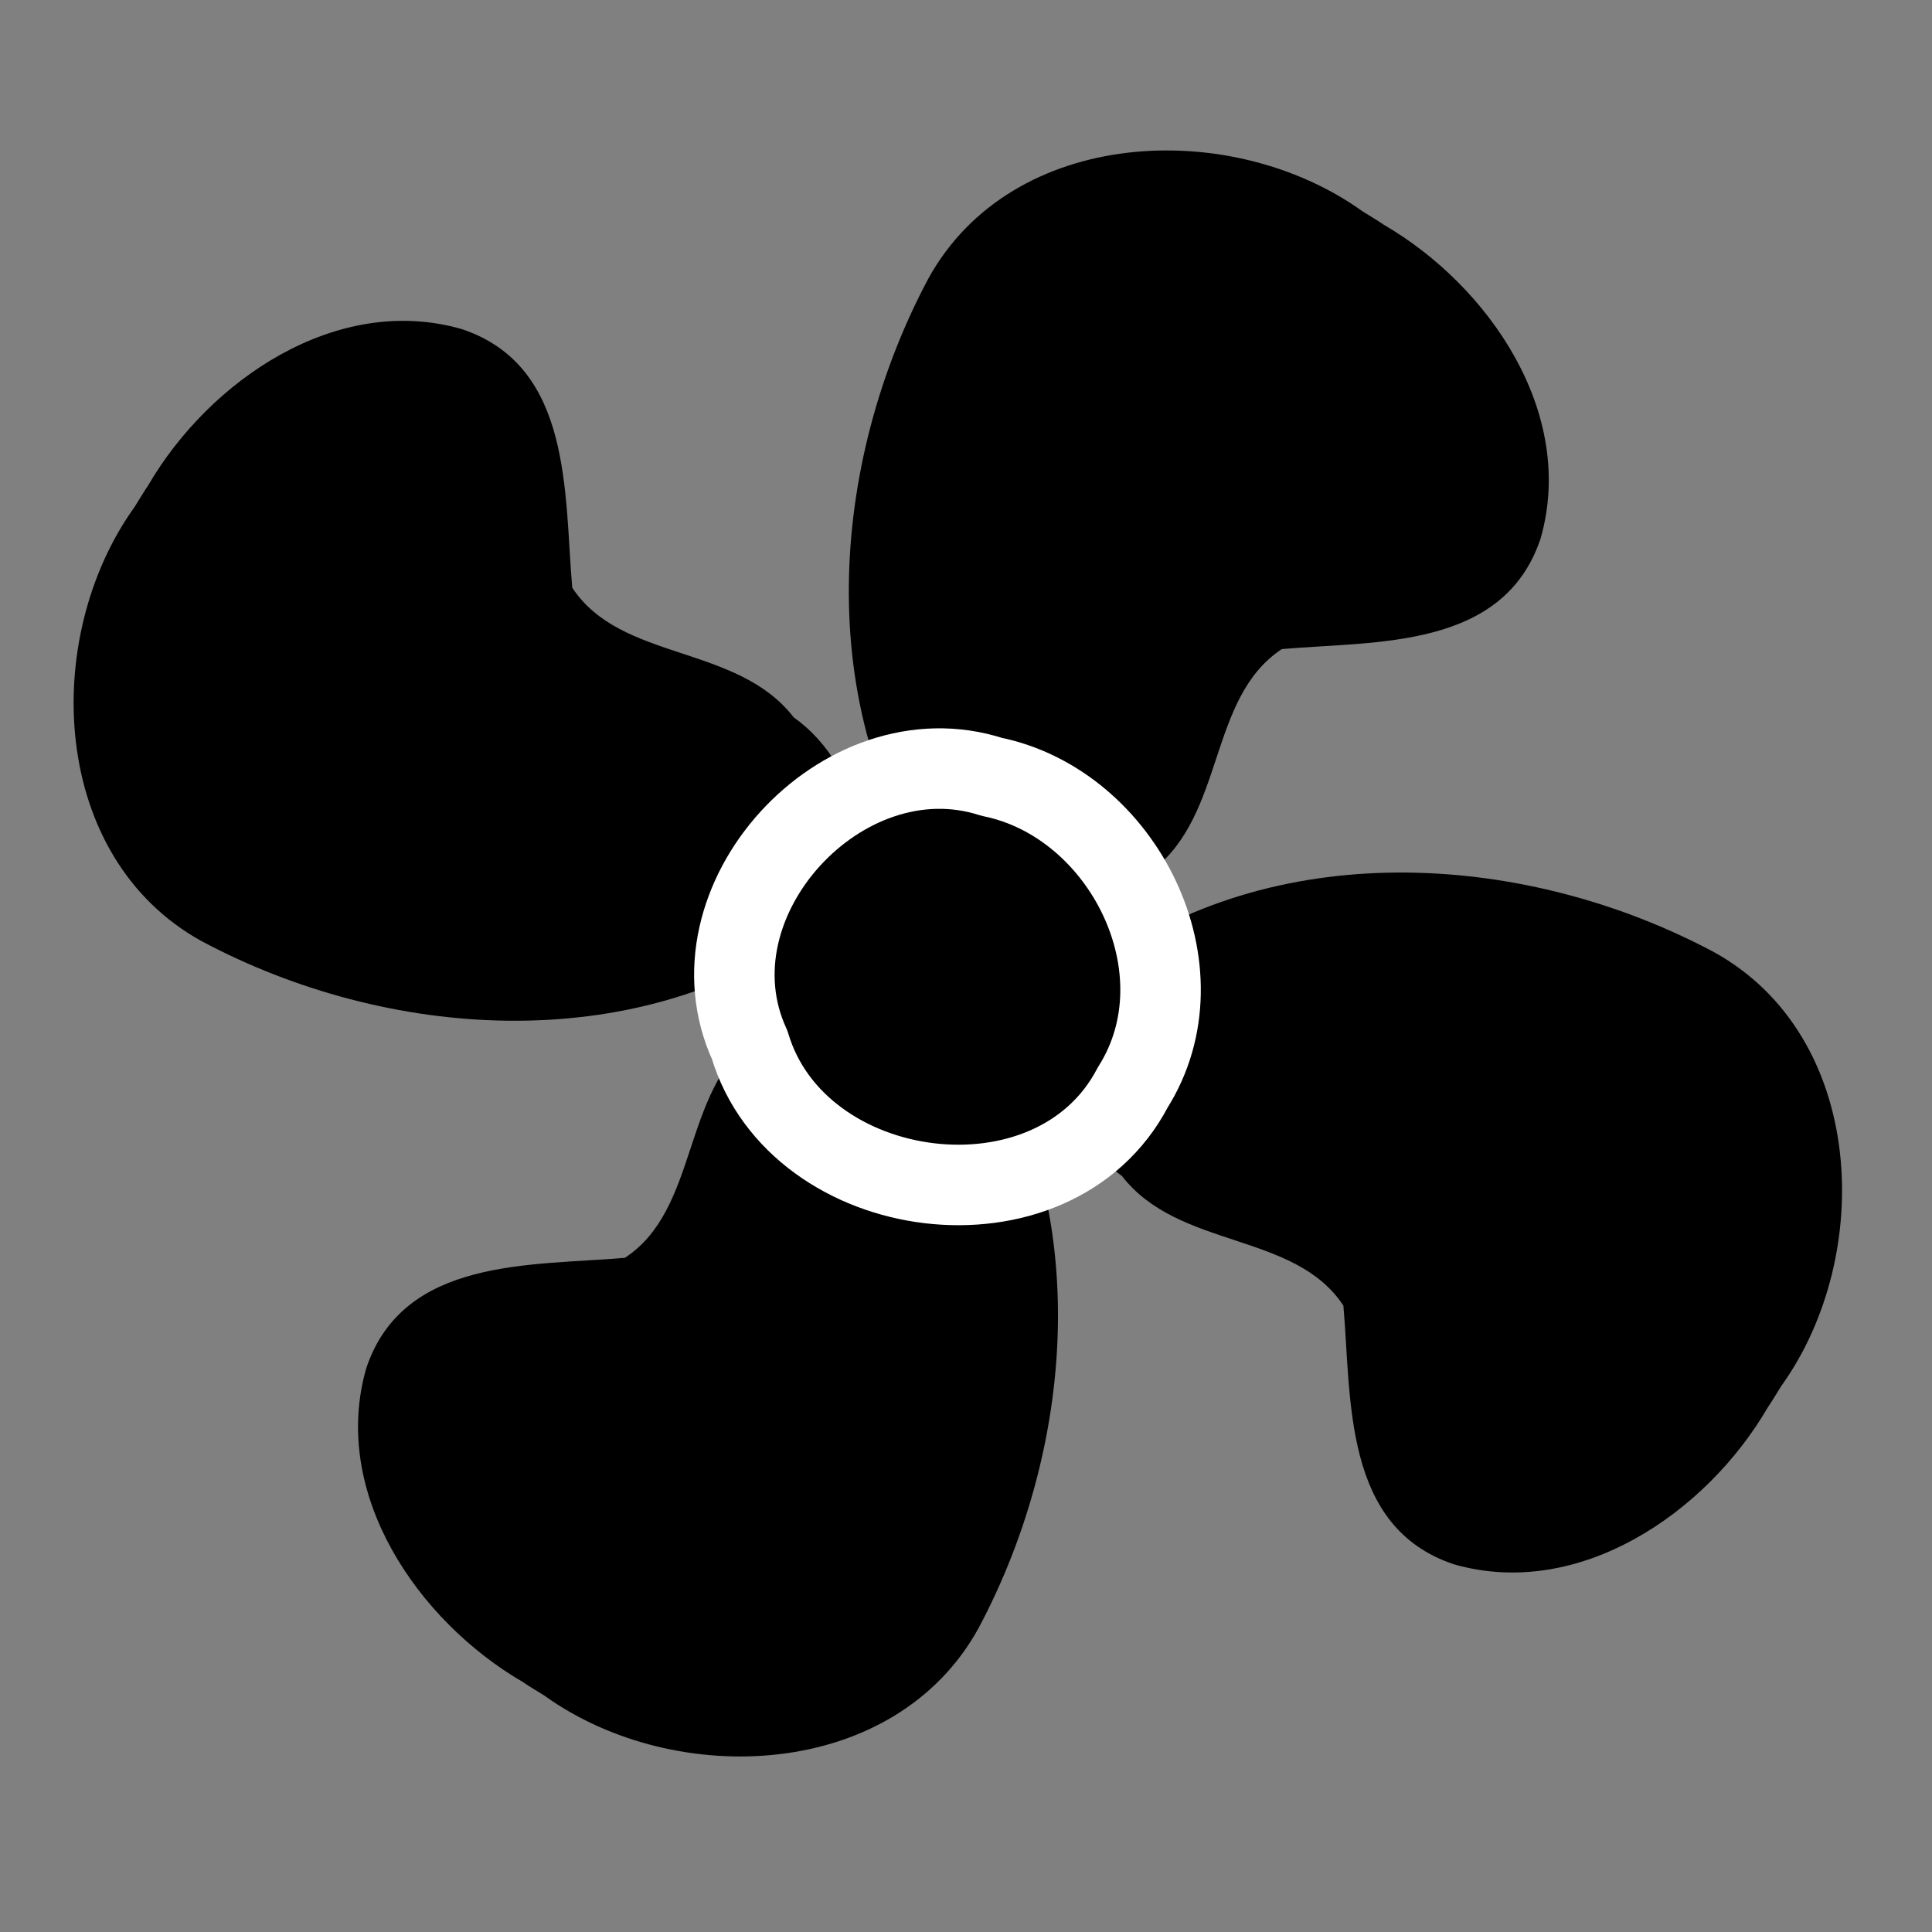 <?xml version="1.0" encoding="UTF-8" standalone="no"?>
<svg
   xmlns:dc="http://purl.org/dc/elements/1.1/"
   xmlns:cc="http://creativecommons.org/ns#"
   xmlns:rdf="http://www.w3.org/1999/02/22-rdf-syntax-ns#"
   xmlns:svg="http://www.w3.org/2000/svg"
   xmlns="http://www.w3.org/2000/svg"
   xmlns:sodipodi="http://sodipodi.sourceforge.net/DTD/sodipodi-0.dtd"
   xmlns:inkscape="http://www.inkscape.org/namespaces/inkscape"
   width="24"
   height="24"
   viewBox="0 0 24 24"
   fill="none"
   stroke="currentColor"
   stroke-width="2"
   stroke-linecap="round"
   stroke-linejoin="round"
   class="svg-icon fan"
   version="1.1"
   id="svg4"
   sodipodi:docname="fan.svg"
   inkscape:version="0.92.4 (5da689c313, 2019-01-14)">
  <rect x="0" y="0" width="24" height="24" fill="#808080" stroke="none"/>
  <defs
     id="defs8" />
  <sodipodi:namedview
     pagecolor="#ffffff"
     bordercolor="#666666"
     borderopacity="1"
     objecttolerance="10"
     gridtolerance="10"
     guidetolerance="10"
     inkscape:pageopacity="0"
     inkscape:pageshadow="2"
     inkscape:window-width="1302"
     inkscape:window-height="942"
     id="namedview6"
     showgrid="false"
     inkscape:zoom="9.8333333"
     inkscape:cx="12"
     inkscape:cy="12.812532"
     inkscape:window-x="342"
     inkscape:window-y="97"
     inkscape:window-maximized="0"
     inkscape:current-layer="svg4" />
  <g
     id="fan"
     transform="rotate(30.434,11.847,11.846)">
    <path
       style="fill:#000000;fill-opacity:1;stroke:none;stroke-width:0.077;stroke-miterlimit:4;stroke-dasharray:none;stroke-opacity:1"
       d="M 11.543,1.322 C 9.554,1.146 7.27,2.623 7.328,4.775 c 0.107,2.606 1.465,5.342 3.921,6.457 1.07,0.501 2.112,-0.475 2.202,-1.525 0.429,-1.072 -0.492,-2.199 -0.005,-3.188 0.95,-0.676 2.379,-1.387 2.075,-2.813 -0.404,-1.565 -2.138,-2.379 -3.651,-2.373 -0.109,-0.008 -0.218,-0.006 -0.327,-0.01 z"
       id="path936"
       inkscape:connector-curvature="0" />
    <path
       style="fill:#000000;fill-opacity:1;stroke:none;stroke-width:0.077;stroke-miterlimit:4;stroke-dasharray:none;stroke-opacity:1"
       d="m 12.143,22.37 c 1.989,0.177 4.273,-1.3 4.215,-3.453 -0.107,-2.606 -1.465,-5.342 -3.921,-6.457 -1.07,-0.501 -2.112,0.475 -2.202,1.525 -0.429,1.072 0.492,2.199 0.005,3.188 -0.95,0.676 -2.379,1.387 -2.075,2.813 0.404,1.565 2.138,2.379 3.651,2.373 0.109,0.008 0.218,0.006 0.327,0.01 z"
       id="path936-4"
       inkscape:connector-curvature="0" />
    <path
       style="fill:#000000;fill-opacity:1;stroke:none;stroke-width:0.077;stroke-miterlimit:4;stroke-dasharray:none;stroke-opacity:1"
       d="m 23.433,11.261 c 0.177,-1.989 -1.3,-4.273 -3.453,-4.215 -2.606,0.107 -5.342,1.465 -6.457,3.921 -0.501,1.07 0.475,2.112 1.525,2.202 1.072,0.429 2.199,-0.492 3.188,-0.005 0.676,0.95 1.387,2.379 2.813,2.075 1.565,-0.404 2.379,-2.138 2.373,-3.651 0.008,-0.109 0.006,-0.218 0.01,-0.327 z"
       id="path936-8"
       inkscape:connector-curvature="0" />
    <path
       style="fill:#000000;fill-opacity:1;stroke:none;stroke-width:0.077;stroke-miterlimit:4;stroke-dasharray:none;stroke-opacity:1"
       d="M 0.262,12.23 C 0.086,14.219 1.563,16.504 3.715,16.445 6.321,16.338 9.057,14.98 10.172,12.524 10.673,11.455 9.697,10.412 8.647,10.322 7.575,9.893 6.448,10.814 5.459,10.327 4.783,9.378 4.072,7.948 2.646,8.253 1.081,8.656 0.267,10.39 0.273,11.903 c -0.008,0.109 -0.006,0.218 -0.01,0.327 z"
       id="path936-4-7"
       inkscape:connector-curvature="0" />
    <path
       style="fill:#000000;fill-opacity:1;stroke:#ffffff;stroke-width:1;stroke-miterlimit:4;stroke-dasharray:none;stroke-opacity:1"
       d="m 14.607,12.153 c 0.106,2.122 -2.85,3.374 -4.37,1.955 -1.609,-1.122 -0.996,-3.972 0.903,-4.394 1.581,-0.544 3.523,0.714 3.467,2.439 z"
       id="path985"
       inkscape:connector-curvature="0" />
  </g>
</svg>
